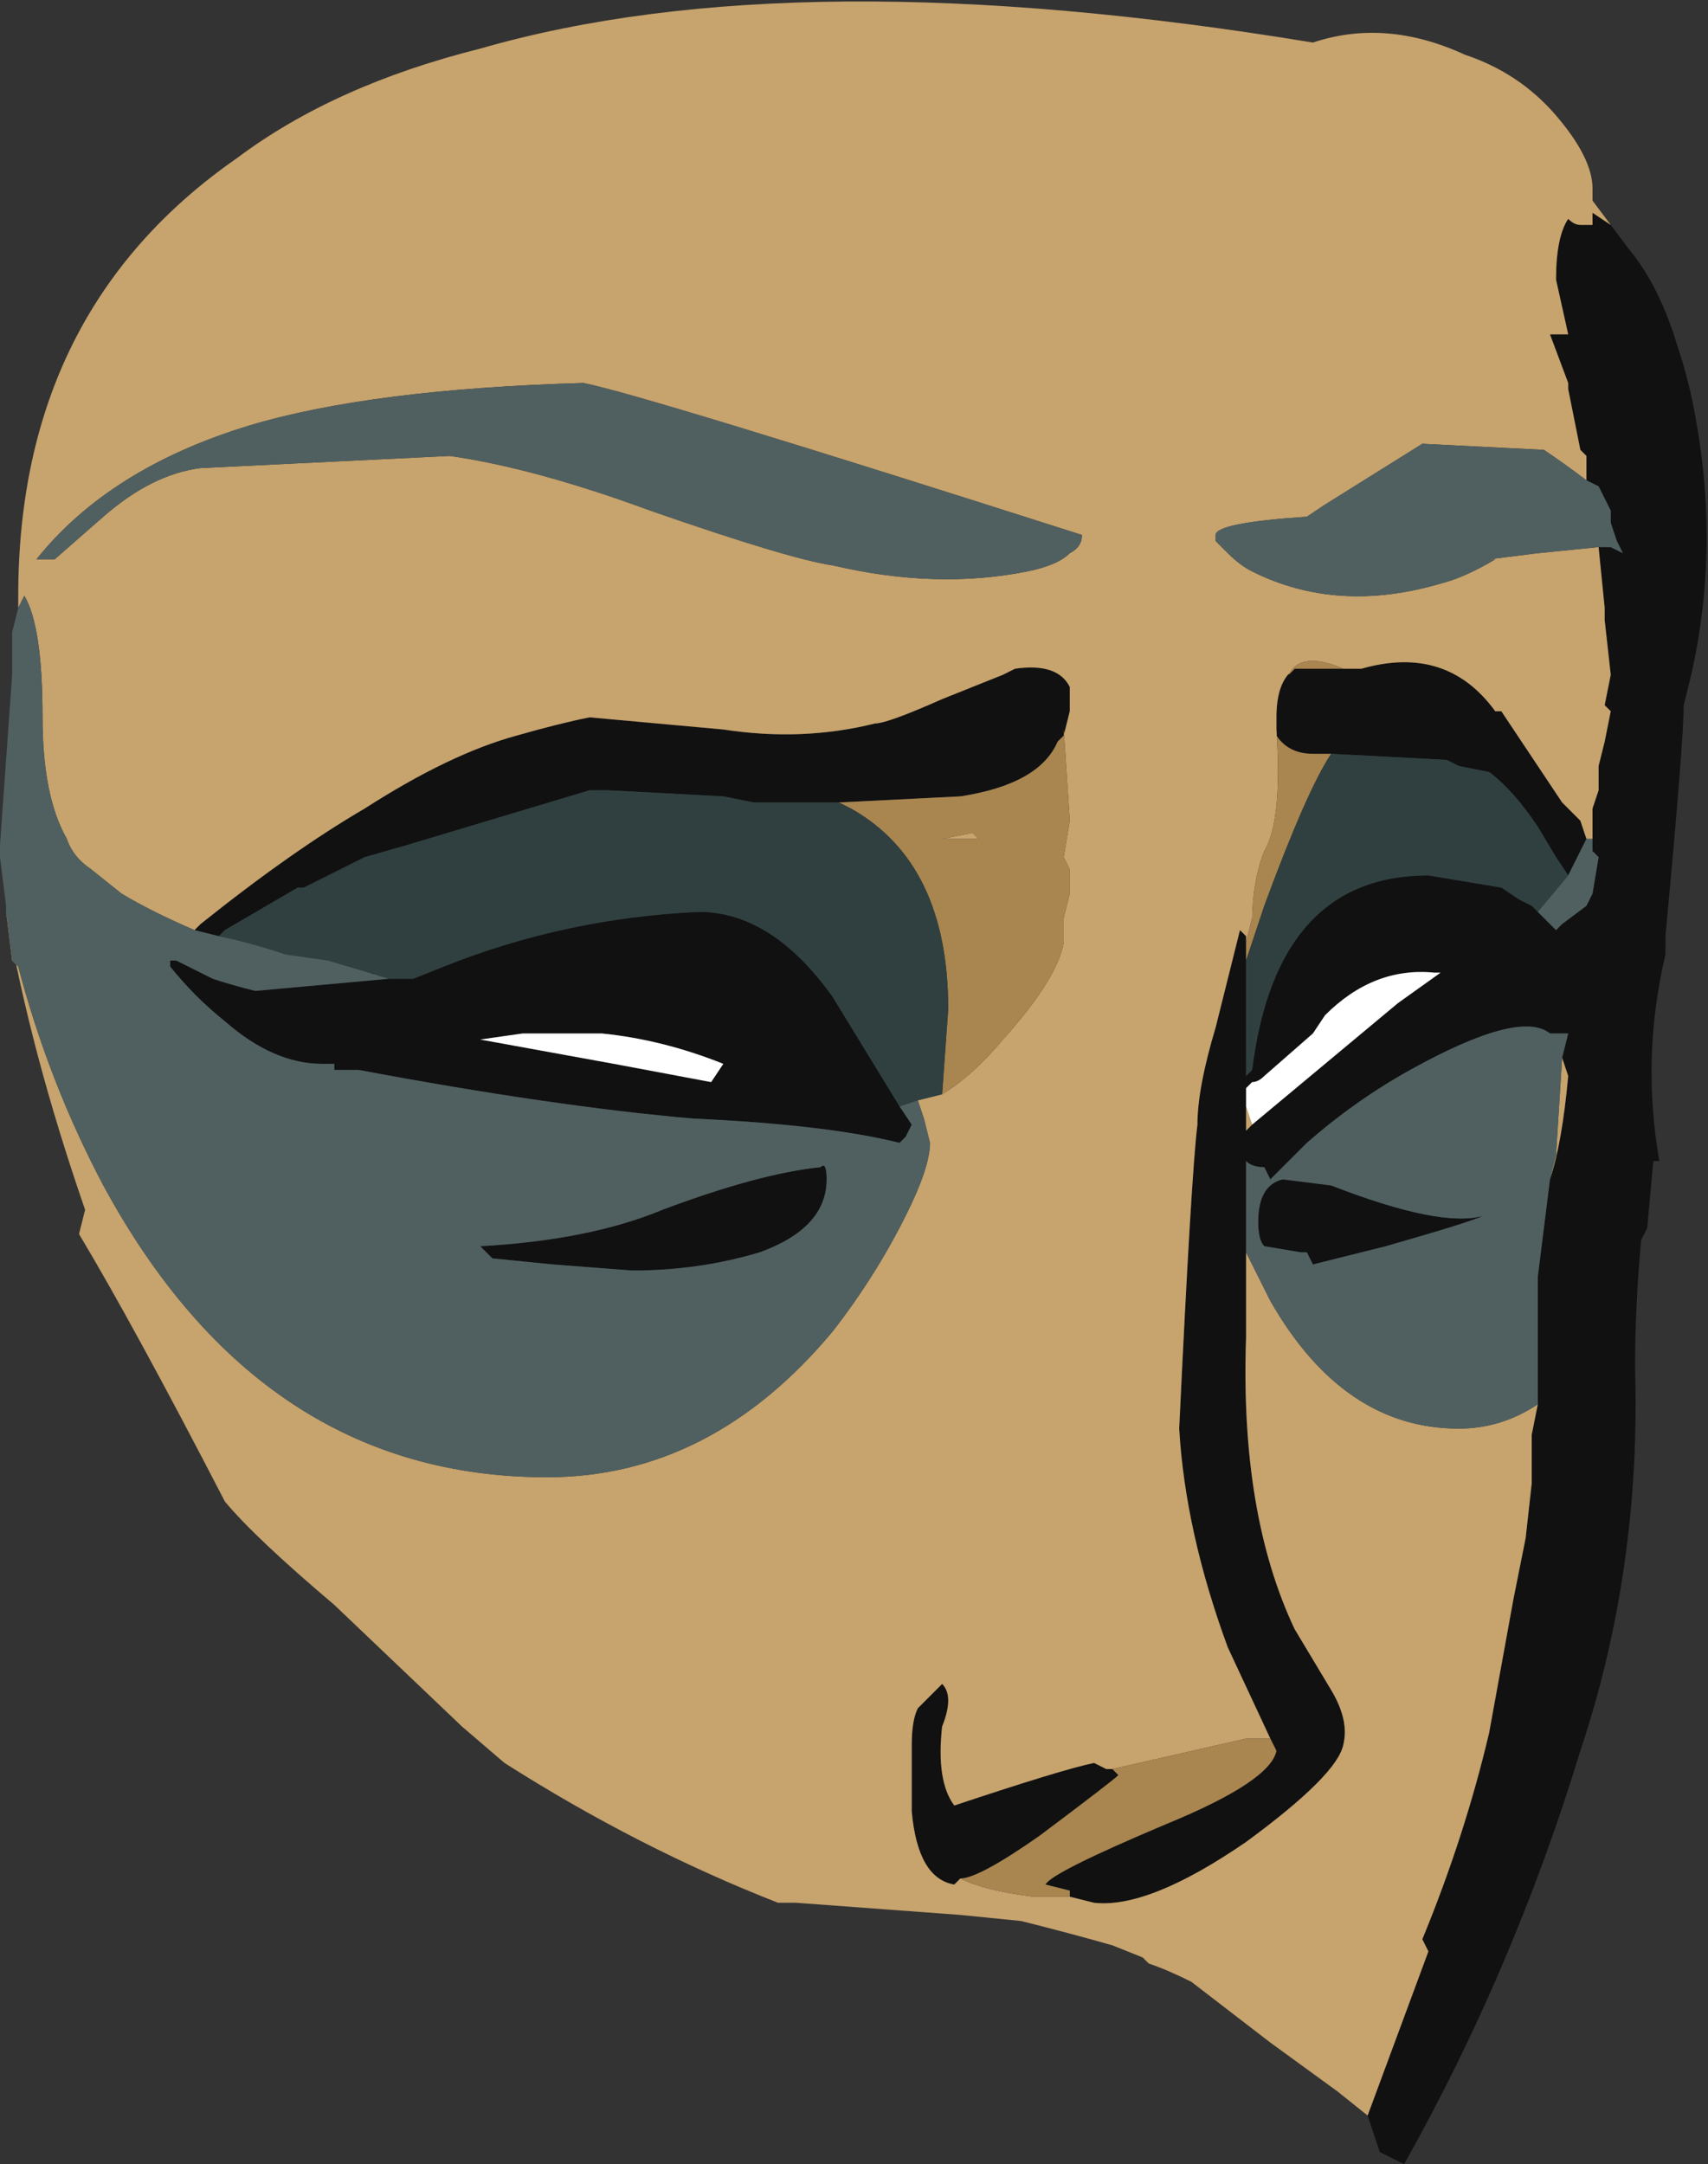 <?xml version="1.0" encoding="UTF-8" standalone="no"?>
<svg xmlns:ffdec="https://www.free-decompiler.com/flash" xmlns:xlink="http://www.w3.org/1999/xlink" ffdec:objectType="frame" height="124.6px" width="98.35px" xmlns="http://www.w3.org/2000/svg">
  <rect width="100%" height="100%" fill="#333333" stroke="none"/>
  <g transform="matrix(1.0, 0.0, 0.0, 1.0, 24.85, 78.05)">
    <use ffdec:characterId="288" height="17.8" transform="matrix(7.0, 0.0, 0.0, 7.0, -24.85, -78.05)" width="14.05" xlink:href="#shape0"/>
  </g>
  <defs>
    <g id="shape0" transform="matrix(1.0, 0.0, 0.0, 1.0, 3.55, 11.15)">
      <path d="M9.85 -9.1 Q10.1 -8.8 10.25 -8.3 10.35 -8.0 10.4 -7.7 10.6 -6.6 10.35 -5.55 L10.3 -5.35 Q10.3 -5.05 10.15 -3.45 L10.15 -3.3 Q9.95 -2.45 10.1 -1.6 L10.05 -1.6 10.0 -1.05 9.95 -0.95 Q9.9 -0.4 9.9 0.1 9.95 1.75 9.45 3.25 8.9 5.05 8.0 6.65 L7.8 6.55 7.7 6.25 8.2 4.9 8.15 4.8 Q8.5 3.95 8.7 3.1 L8.9 2.0 9.0 1.5 9.05 1.05 9.05 0.65 9.1 0.4 9.1 -0.65 9.2 -1.45 Q9.3 -1.75 9.35 -2.3 L9.3 -2.45 9.35 -2.65 9.2 -2.65 Q8.95 -2.85 8.05 -2.35 7.6 -2.1 7.2 -1.75 L6.9 -1.45 6.85 -1.55 Q6.75 -1.55 6.7 -1.6 L6.7 -0.85 6.7 -0.15 Q6.65 1.3 7.1 2.25 L7.4 2.75 Q7.55 3.0 7.5 3.2 7.45 3.45 6.7 4.0 5.9 4.55 5.45 4.5 L5.25 4.45 5.25 4.4 5.05 4.35 Q5.1 4.25 6.05 3.85 6.9 3.5 6.95 3.25 L6.9 3.15 6.55 2.4 Q6.2 1.45 6.15 0.6 6.25 -1.5 6.3 -1.9 6.3 -2.2 6.45 -2.7 L6.65 -3.5 6.7 -3.45 6.7 -3.4 6.7 -3.25 6.7 -2.4 6.7 -2.2 6.7 -2.25 6.7 -2.3 6.75 -2.35 Q6.95 -3.95 8.2 -3.95 L8.8 -3.85 8.95 -3.75 9.05 -3.7 9.1 -3.65 9.25 -3.5 9.3 -3.55 9.5 -3.7 9.55 -3.8 9.6 -4.1 9.55 -4.15 9.55 -4.2 9.55 -4.25 9.55 -4.5 9.6 -4.65 9.6 -4.85 9.65 -5.05 9.7 -5.3 9.65 -5.35 9.7 -5.6 9.65 -6.05 9.65 -6.15 9.6 -6.65 9.7 -6.65 9.8 -6.6 9.75 -6.7 9.7 -6.85 9.7 -6.95 9.6 -7.15 9.5 -7.2 9.5 -7.4 9.45 -7.45 9.35 -7.95 9.35 -8.0 9.2 -8.4 9.35 -8.4 9.25 -8.85 Q9.25 -9.2 9.35 -9.35 9.4 -9.3 9.45 -9.3 L9.55 -9.3 9.55 -9.4 9.7 -9.3 9.85 -9.1 M-1.95 -3.5 L-1.9 -3.55 Q-1.15 -4.15 -0.55 -4.5 0.15 -4.95 0.7 -5.1 1.05 -5.2 1.3 -5.25 L2.4 -5.15 Q3.05 -5.05 3.65 -5.2 3.75 -5.2 4.2 -5.4 L4.7 -5.6 4.8 -5.65 Q5.15 -5.7 5.25 -5.5 L5.25 -5.3 5.2 -5.1 5.15 -5.05 Q5.0 -4.7 4.35 -4.6 L3.35 -4.55 2.65 -4.55 2.4 -4.6 1.45 -4.65 1.3 -4.65 -0.2 -4.2 -0.55 -4.1 -1.05 -3.85 -1.1 -3.85 -1.7 -3.5 -1.75 -3.45 -1.95 -3.5 M6.75 -1.9 L7.95 -2.9 8.3 -3.15 8.25 -3.15 Q7.75 -3.2 7.35 -2.8 L7.25 -2.65 6.85 -2.3 Q6.8 -2.25 6.75 -2.25 L6.7 -2.2 6.7 -1.85 6.75 -1.9 M-0.35 -3.1 L-0.15 -3.1 0.1 -3.2 Q1.1 -3.6 2.2 -3.65 2.8 -3.65 3.3 -2.95 L3.85 -2.05 3.95 -1.9 3.9 -1.8 3.85 -1.75 Q3.25 -1.9 2.15 -1.95 1.0 -2.05 -0.6 -2.35 L-0.8 -2.35 -0.8 -2.4 -0.9 -2.4 Q-1.3 -2.4 -1.7 -2.75 -1.95 -2.95 -2.15 -3.2 L-2.15 -3.25 -2.1 -3.25 -1.8 -3.1 Q-1.65 -3.05 -1.45 -3.0 L-0.35 -3.1 M2.4 -2.4 Q1.9 -2.6 1.4 -2.65 L0.75 -2.65 0.4 -2.6 1.5 -2.4 2.3 -2.25 2.4 -2.4 M0.4 -0.9 Q1.3 -0.95 1.9 -1.2 2.7 -1.5 3.2 -1.55 3.25 -1.6 3.25 -1.45 3.25 -1.05 2.7 -0.85 2.2 -0.7 1.65 -0.7 L1.0 -0.75 0.5 -0.8 0.4 -0.9 M7.5 -5.65 L7.65 -5.65 Q8.35 -5.85 8.75 -5.3 L8.8 -5.3 9.3 -4.55 9.45 -4.4 9.5 -4.25 9.35 -3.95 9.25 -4.1 9.1 -4.35 Q8.9 -4.65 8.7 -4.8 L8.45 -4.85 8.35 -4.9 7.4 -4.95 7.25 -4.95 Q7.05 -4.95 6.95 -5.1 L6.95 -5.25 Q6.95 -5.55 7.1 -5.65 L7.5 -5.65 M9.45 -4.4 L9.45 -4.4 M6.85 -0.9 Q6.8 -0.95 6.8 -1.1 6.8 -1.4 7.0 -1.45 L7.4 -1.4 Q8.3 -1.05 8.65 -1.15 8.55 -1.1 7.85 -0.9 L7.25 -0.75 7.2 -0.85 7.15 -0.85 6.85 -0.9 M4.35 4.3 L4.3 4.35 Q4.0 4.3 3.95 3.75 L3.95 3.2 Q3.95 3.0 4.0 2.9 L4.2 2.7 Q4.3 2.8 4.2 3.05 4.15 3.5 4.3 3.7 5.2 3.4 5.45 3.35 L5.55 3.4 5.6 3.4 5.65 3.45 Q5.6 3.5 5.0 3.95 4.5 4.3 4.35 4.3" fill="#111111" fill-rule="evenodd" stroke="none"/>
      <path d="M-3.4 -6.15 L-3.4 -6.25 Q-3.4 -8.6 -1.6 -9.85 -0.8 -10.45 0.4 -10.75 3.0 -11.5 7.25 -10.8 7.85 -11.0 8.5 -10.7 8.95 -10.55 9.25 -10.2 9.55 -9.85 9.55 -9.6 L9.55 -9.5 9.85 -9.1 9.7 -9.3 9.55 -9.4 9.55 -9.3 9.45 -9.3 Q9.4 -9.3 9.35 -9.35 9.25 -9.2 9.25 -8.85 L9.35 -8.4 9.2 -8.4 9.35 -8.0 9.35 -7.95 9.45 -7.45 9.5 -7.4 9.5 -7.2 Q9.3 -7.35 9.15 -7.45 L8.15 -7.5 7.35 -7.0 7.2 -6.9 Q6.45 -6.85 6.45 -6.75 L6.45 -6.7 6.55 -6.6 Q6.65 -6.5 6.75 -6.45 7.45 -6.1 8.3 -6.35 8.5 -6.4 8.75 -6.55 L8.7 -6.55 9.1 -6.6 9.6 -6.65 9.65 -6.15 9.65 -6.05 9.7 -5.6 9.65 -5.35 9.7 -5.3 9.65 -5.05 9.6 -4.85 9.6 -4.65 9.55 -4.5 9.55 -4.25 9.55 -4.2 9.55 -4.25 9.5 -4.25 9.45 -4.4 9.3 -4.55 8.8 -5.3 8.75 -5.3 Q8.35 -5.85 7.65 -5.65 L7.5 -5.65 Q7.15 -5.8 7.05 -5.6 L7.1 -5.65 Q6.95 -5.55 6.95 -5.25 L6.95 -5.1 6.95 -5.15 Q7.0 -4.4 6.85 -4.15 6.75 -3.9 6.75 -3.55 L6.75 -3.6 6.7 -3.4 6.7 -3.45 6.65 -3.5 6.45 -2.7 Q6.3 -2.2 6.3 -1.9 6.25 -1.5 6.15 0.6 6.2 1.45 6.55 2.4 L6.9 3.15 Q6.85 3.15 6.7 3.15 L5.6 3.4 5.55 3.4 5.45 3.35 Q5.2 3.4 4.3 3.7 4.15 3.5 4.2 3.05 4.3 2.8 4.2 2.7 L4.0 2.9 Q3.95 3.0 3.95 3.2 L3.95 3.75 Q4.0 4.3 4.3 4.35 L4.35 4.3 Q4.55 4.4 4.95 4.45 L5.25 4.45 5.45 4.5 Q5.9 4.55 6.7 4.0 7.45 3.45 7.5 3.2 7.55 3.0 7.4 2.75 L7.1 2.25 Q6.65 1.3 6.7 -0.15 L6.7 -0.85 6.9 -0.45 Q7.5 0.6 8.45 0.6 8.8 0.6 9.1 0.4 L9.05 0.65 9.05 1.05 9.0 1.5 8.9 2.0 8.7 3.1 Q8.5 3.95 8.15 4.8 L8.2 4.9 7.7 6.25 7.45 6.05 6.9 5.65 6.25 5.15 Q6.05 5.05 5.9 5.0 L5.85 4.95 5.6 4.85 Q5.25 4.75 4.85 4.65 L4.35 4.6 3.0 4.5 2.85 4.5 Q1.7 4.05 0.6 3.35 L0.25 3.05 -0.8 2.05 Q-1.45 1.5 -1.7 1.2 -2.45 -0.25 -2.9 -1.0 L-2.85 -1.2 Q-3.3 -2.5 -3.5 -3.65 L-3.45 -3.25 -3.4 -3.2 Q-3.15 -2.25 -2.7 -1.4 -1.4 1.0 0.95 1.0 2.3 1.0 3.3 -0.2 3.65 -0.65 3.9 -1.15 4.1 -1.55 4.1 -1.75 L4.05 -1.95 4.0 -2.1 4.2 -2.15 Q4.45 -2.3 4.7 -2.6 5.15 -3.1 5.2 -3.4 L5.2 -3.6 5.25 -3.8 5.25 -4.0 5.2 -4.1 5.25 -4.4 5.2 -5.15 5.2 -5.1 5.25 -5.3 5.25 -5.5 Q5.15 -5.7 4.8 -5.65 L4.7 -5.6 4.2 -5.4 Q3.75 -5.2 3.65 -5.2 3.05 -5.05 2.4 -5.15 L1.3 -5.25 Q1.05 -5.2 0.7 -5.1 0.15 -4.95 -0.55 -4.5 -1.15 -4.15 -1.9 -3.55 L-1.95 -3.5 Q-2.3 -3.65 -2.55 -3.8 L-2.8 -4.0 Q-2.95 -4.1 -3.0 -4.25 -3.2 -4.6 -3.2 -5.25 -3.2 -6.0 -3.35 -6.25 L-3.4 -6.15 M6.7 -2.25 L6.7 -2.2 6.7 -2.25 M6.75 -1.9 L6.7 -1.85 6.7 -2.2 6.7 -2.05 6.75 -1.9 M9.3 -2.45 L9.35 -2.3 Q9.3 -1.75 9.2 -1.45 L9.25 -1.65 9.3 -2.45 M4.9 -6.45 Q5.15 -6.5 5.25 -6.6 5.35 -6.65 5.35 -6.75 1.75 -7.9 1.25 -8.0 -0.5 -7.95 -1.5 -7.65 -2.65 -7.3 -3.25 -6.55 L-3.1 -6.55 -2.7 -6.9 Q-2.3 -7.25 -1.9 -7.3 L0.15 -7.4 Q0.85 -7.3 1.8 -6.95 2.95 -6.55 3.3 -6.5 4.15 -6.3 4.9 -6.45 M4.45 -4.3 L4.5 -4.25 4.2 -4.25 4.45 -4.3" fill="#c7a36d" fill-rule="evenodd" stroke="none"/>
      <path d="M5.2 -5.1 L5.2 -5.15 5.25 -4.4 5.2 -4.1 5.25 -4.0 5.25 -3.8 5.2 -3.6 5.2 -3.4 Q5.15 -3.1 4.7 -2.6 4.45 -2.3 4.2 -2.15 L4.25 -2.85 Q4.25 -4.05 3.45 -4.5 L3.35 -4.55 4.35 -4.6 Q5.0 -4.7 5.15 -5.05 L5.2 -5.1 M6.7 -3.25 L6.7 -3.4 6.75 -3.6 6.75 -3.55 Q6.75 -3.9 6.85 -4.15 7.0 -4.4 6.95 -5.15 L6.95 -5.1 Q7.05 -4.95 7.25 -4.95 L7.4 -4.95 Q7.2 -4.65 6.85 -3.7 L6.7 -3.25 M6.9 3.15 L6.95 3.25 Q6.9 3.5 6.05 3.85 5.1 4.25 5.05 4.35 L5.25 4.4 5.25 4.45 4.95 4.45 Q4.55 4.4 4.35 4.3 4.5 4.3 5.0 3.95 5.6 3.5 5.65 3.45 L5.6 3.4 6.7 3.15 Q6.85 3.15 6.9 3.15 M4.45 -4.3 L4.2 -4.25 4.5 -4.25 4.45 -4.3 M7.5 -5.65 L7.1 -5.65 7.05 -5.6 Q7.15 -5.8 7.5 -5.65 M9.45 -4.4 L9.45 -4.4" fill="#a9854f" fill-rule="evenodd" stroke="none"/>
      <path d="M6.7 -2.2 L6.75 -2.25 Q6.8 -2.25 6.85 -2.3 L7.25 -2.65 7.35 -2.8 Q7.75 -3.2 8.25 -3.15 L8.3 -3.15 7.95 -2.9 6.75 -1.9 6.7 -2.05 6.7 -2.2 M2.4 -2.4 L2.3 -2.25 1.5 -2.4 0.4 -2.6 0.75 -2.65 1.4 -2.65 Q1.9 -2.6 2.4 -2.4" fill="#ffffff" fill-rule="evenodd" stroke="none"/>
      <path d="M-3.5 -3.65 L-3.5 -3.7 -3.55 -4.1 -3.55 -4.2 -3.45 -5.6 -3.45 -5.95 -3.4 -6.15 -3.35 -6.25 Q-3.2 -6.0 -3.2 -5.25 -3.2 -4.6 -3.0 -4.25 -2.95 -4.1 -2.8 -4.0 L-2.55 -3.8 Q-2.3 -3.65 -1.95 -3.5 L-1.75 -3.45 Q-1.5 -3.4 -1.2 -3.3 L-0.85 -3.25 -0.35 -3.1 -1.45 -3.0 Q-1.65 -3.05 -1.8 -3.1 L-2.1 -3.25 -2.15 -3.25 -2.15 -3.2 Q-1.95 -2.95 -1.7 -2.75 -1.3 -2.4 -0.9 -2.4 L-0.8 -2.4 -0.8 -2.35 -0.6 -2.35 Q1.0 -2.05 2.15 -1.95 3.25 -1.9 3.85 -1.75 L3.9 -1.8 3.95 -1.9 3.85 -2.05 4.0 -2.1 4.05 -1.95 4.1 -1.75 Q4.1 -1.55 3.9 -1.15 3.65 -0.65 3.3 -0.2 2.3 1.0 0.95 1.0 -1.4 1.0 -2.7 -1.4 -3.15 -2.25 -3.4 -3.2 L-3.45 -3.25 -3.5 -3.65 M9.5 -7.2 L9.6 -7.15 9.7 -6.95 9.7 -6.85 9.75 -6.7 9.8 -6.6 9.7 -6.65 9.6 -6.65 9.1 -6.6 8.7 -6.55 8.75 -6.55 Q8.5 -6.4 8.3 -6.35 7.45 -6.1 6.75 -6.45 6.65 -6.5 6.55 -6.6 L6.45 -6.7 6.45 -6.75 Q6.45 -6.85 7.2 -6.9 L7.35 -7.0 8.15 -7.5 9.15 -7.45 Q9.3 -7.35 9.5 -7.2 M9.55 -4.2 L9.55 -4.15 9.6 -4.1 9.55 -3.8 9.5 -3.7 9.3 -3.55 9.25 -3.5 9.1 -3.65 9.35 -3.95 9.5 -4.25 9.55 -4.25 9.55 -4.2 M6.7 -2.3 L6.7 -2.25 6.7 -2.2 6.7 -2.4 6.7 -2.3 M6.7 -0.85 L6.7 -1.6 Q6.75 -1.55 6.85 -1.55 L6.9 -1.45 7.2 -1.75 Q7.6 -2.1 8.05 -2.35 8.95 -2.85 9.2 -2.65 L9.35 -2.65 9.3 -2.45 9.25 -1.65 9.2 -1.45 9.1 -0.65 9.1 0.4 Q8.8 0.6 8.45 0.6 7.5 0.6 6.9 -0.45 L6.7 -0.85 M4.9 -6.45 Q4.15 -6.3 3.3 -6.5 2.95 -6.55 1.8 -6.95 0.85 -7.3 0.15 -7.4 L-1.9 -7.3 Q-2.3 -7.25 -2.7 -6.9 L-3.1 -6.55 -3.25 -6.55 Q-2.65 -7.3 -1.5 -7.65 -0.5 -7.95 1.25 -8.0 1.75 -7.9 5.35 -6.75 5.35 -6.65 5.25 -6.6 5.15 -6.5 4.9 -6.45 M0.4 -0.9 L0.5 -0.8 1.0 -0.75 1.65 -0.7 Q2.2 -0.7 2.7 -0.85 3.25 -1.05 3.25 -1.45 3.25 -1.6 3.2 -1.55 2.7 -1.5 1.9 -1.2 1.3 -0.95 0.4 -0.9 M6.85 -0.9 L7.15 -0.85 7.2 -0.85 7.25 -0.75 7.85 -0.9 Q8.55 -1.1 8.65 -1.15 8.3 -1.05 7.4 -1.4 L7.0 -1.45 Q6.8 -1.4 6.8 -1.1 6.8 -0.95 6.85 -0.9" fill="#506060" fill-rule="evenodd" stroke="none"/>
      <path d="M4.2 -2.15 L4.0 -2.1 3.85 -2.05 3.3 -2.95 Q2.8 -3.65 2.2 -3.65 1.1 -3.6 0.1 -3.2 L-0.15 -3.1 -0.35 -3.1 -0.85 -3.25 -1.2 -3.3 Q-1.5 -3.4 -1.75 -3.45 L-1.7 -3.5 -1.1 -3.85 -1.05 -3.85 -0.55 -4.1 -0.2 -4.2 1.3 -4.65 1.45 -4.65 2.4 -4.6 2.65 -4.55 3.35 -4.55 3.45 -4.5 Q4.25 -4.05 4.25 -2.85 L4.2 -2.15 M9.1 -3.65 L9.05 -3.7 8.95 -3.75 8.8 -3.85 8.2 -3.95 Q6.95 -3.95 6.75 -2.35 L6.7 -2.3 6.7 -2.4 6.7 -3.25 6.85 -3.7 Q7.2 -4.65 7.4 -4.95 L8.35 -4.9 8.45 -4.85 8.7 -4.8 Q8.9 -4.65 9.1 -4.35 L9.25 -4.1 9.35 -3.95 9.1 -3.65" fill="#304040" fill-rule="evenodd" stroke="none"/>
    </g>
  </defs>
</svg>
